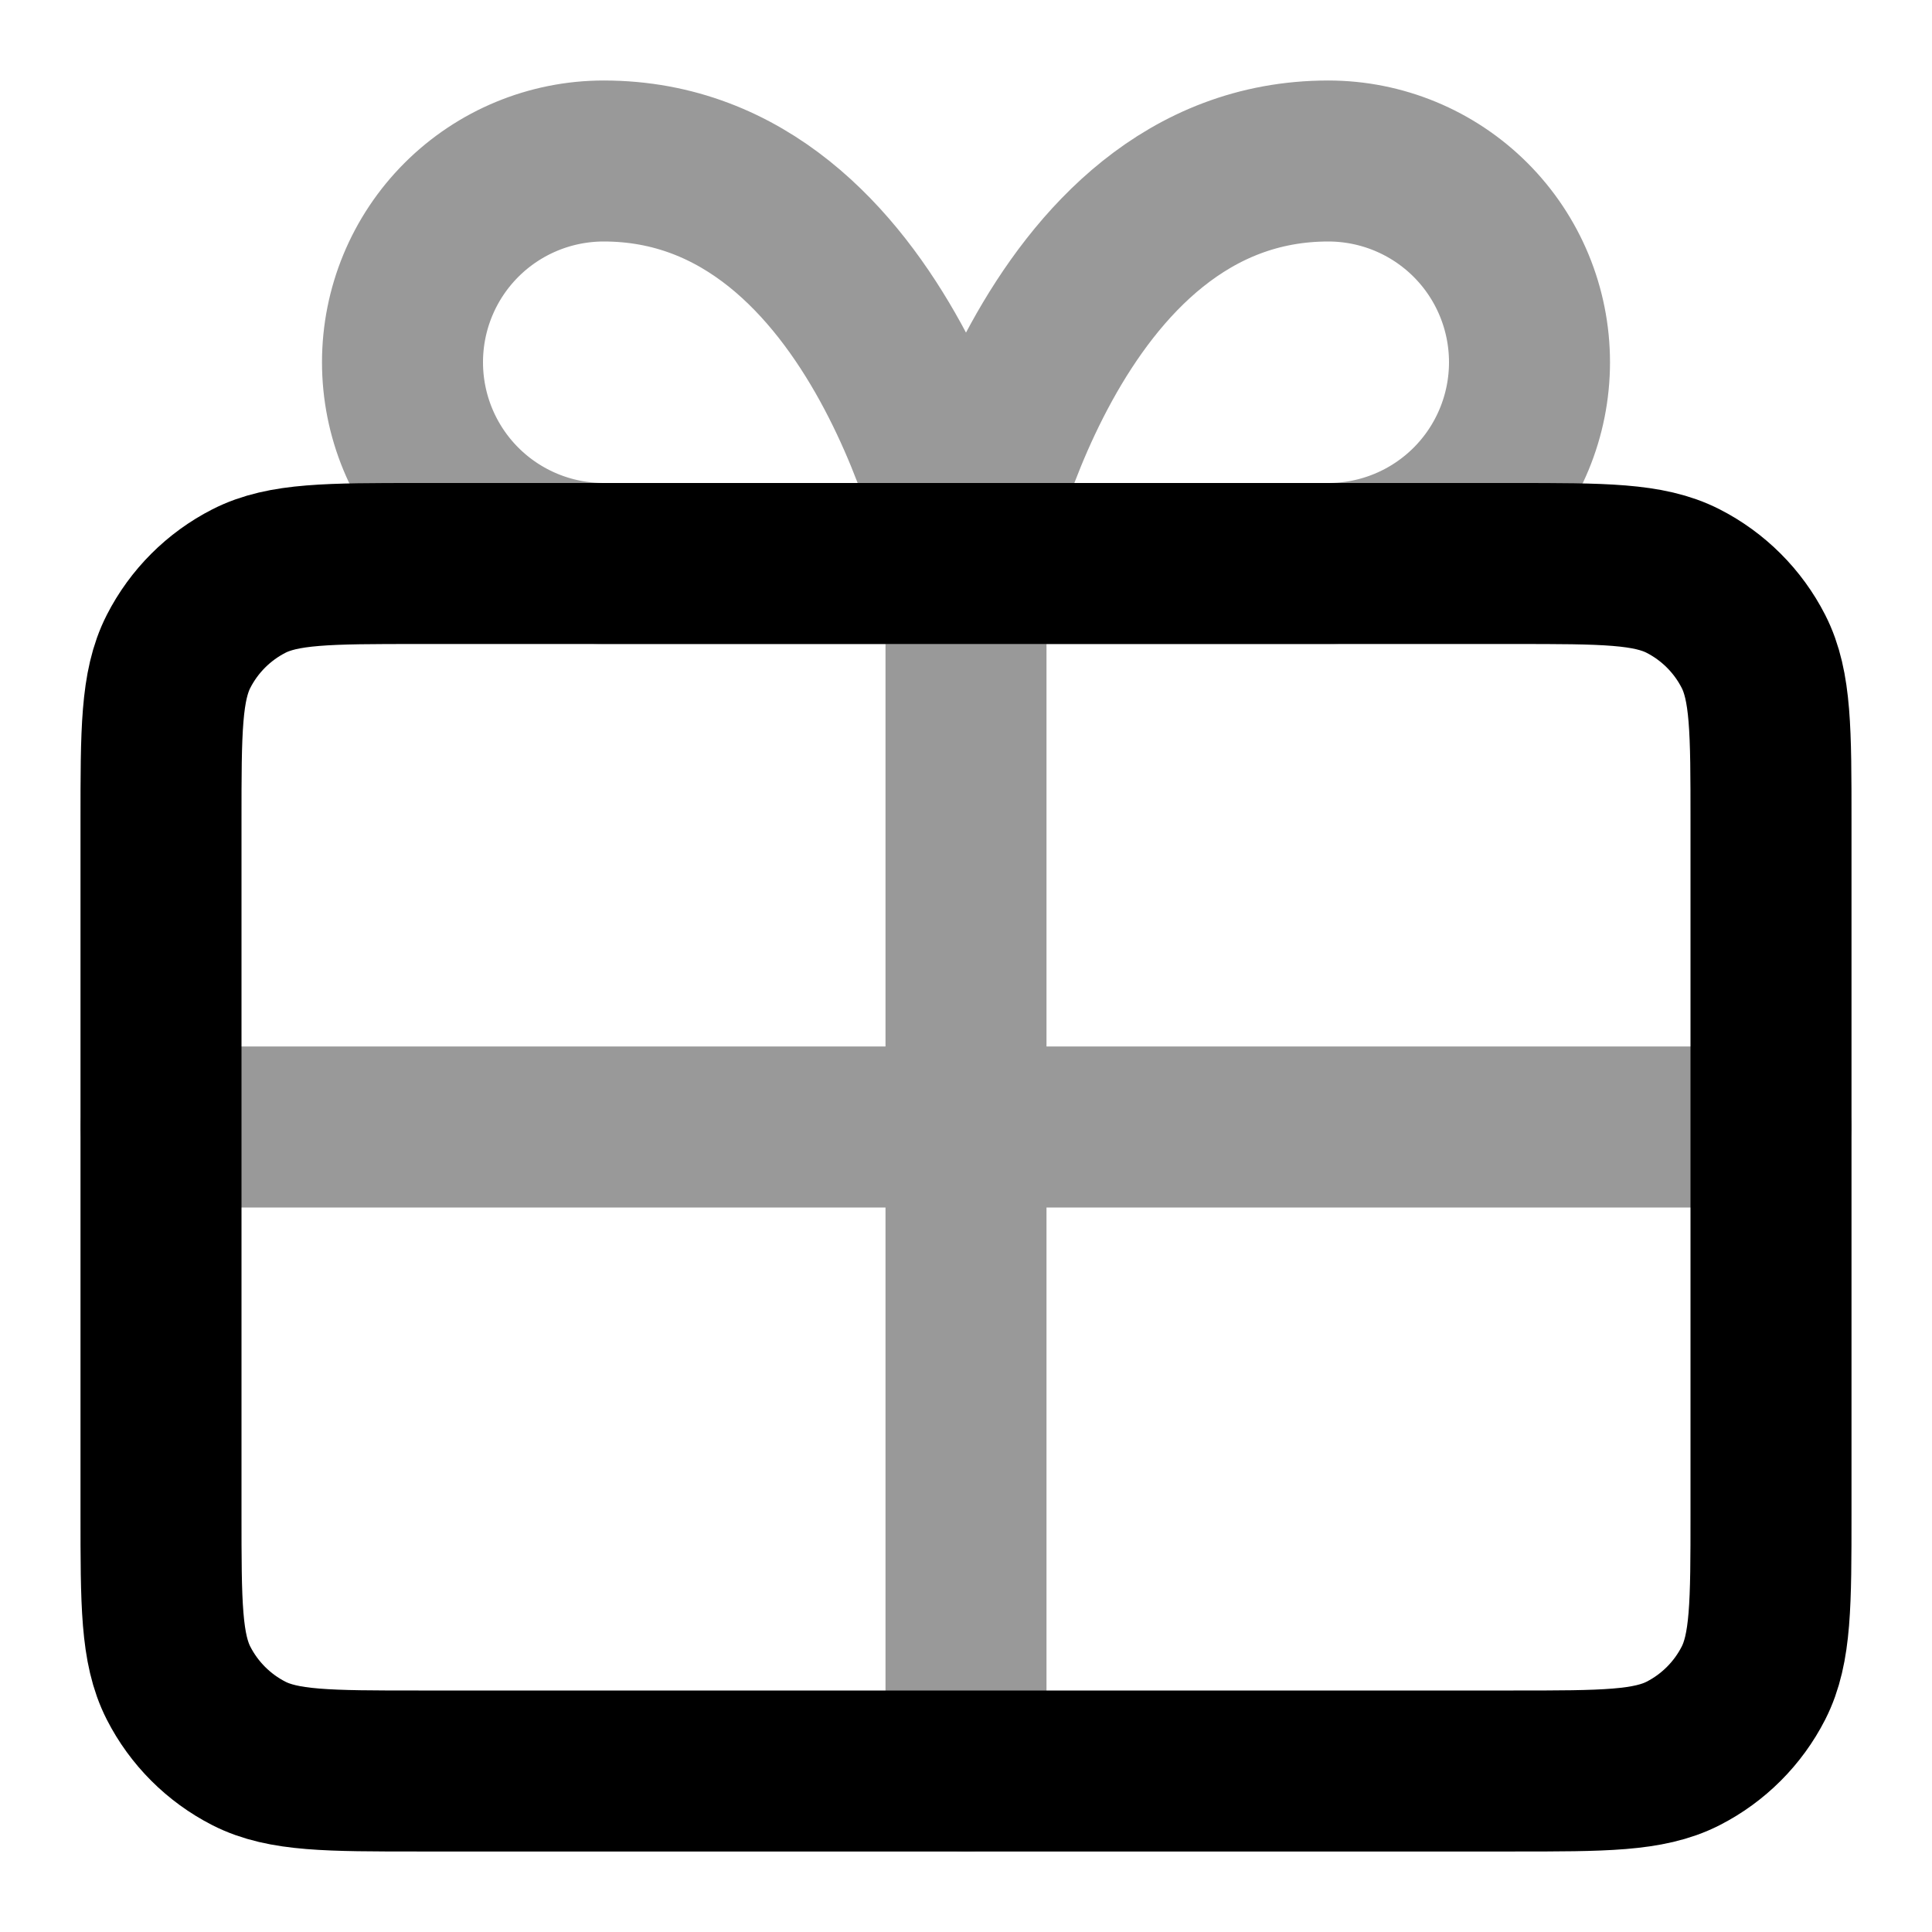 <svg viewBox="0 0 24 24" fill="none" xmlns="http://www.w3.org/2000/svg">
<path opacity="0.4" d="M12 7H7.5C6.837 7 6.201 6.737 5.732 6.268C5.263 5.799 5 5.163 5 4.5C5 3.837 5.263 3.201 5.732 2.732C6.201 2.263 6.837 2 7.5 2C11 2 12 7 12 7ZM12 7H16.5C17.163 7 17.799 6.737 18.268 6.268C18.737 5.799 19 5.163 19 4.5C19 3.837 18.737 3.201 18.268 2.732C17.799 2.263 17.163 2 16.5 2C13 2 12 7 12 7ZM12 7L12 22M2 14H22" stroke="currentColor" stroke-width="2" stroke-linecap="round" stroke-linejoin="round"/>
<path d="M18.8 22C19.92 22 20.48 22 20.908 21.782C21.284 21.59 21.59 21.284 21.782 20.908C22 20.48 22 19.92 22 18.8V10.2C22 9.08 22 8.52 21.782 8.092C21.59 7.716 21.284 7.41 20.908 7.218C20.48 7 19.92 7 18.8 7L5.2 7C4.08 7 3.52 7 3.092 7.218C2.716 7.41 2.41 7.716 2.218 8.092C2 8.52 2 9.08 2 10.2L2 18.8C2 19.92 2 20.48 2.218 20.908C2.41 21.284 2.716 21.59 3.092 21.782C3.52 22 4.08 22 5.2 22L18.8 22Z" stroke="currentColor" stroke-width="2" stroke-linecap="round" stroke-linejoin="round"/>
</svg>
